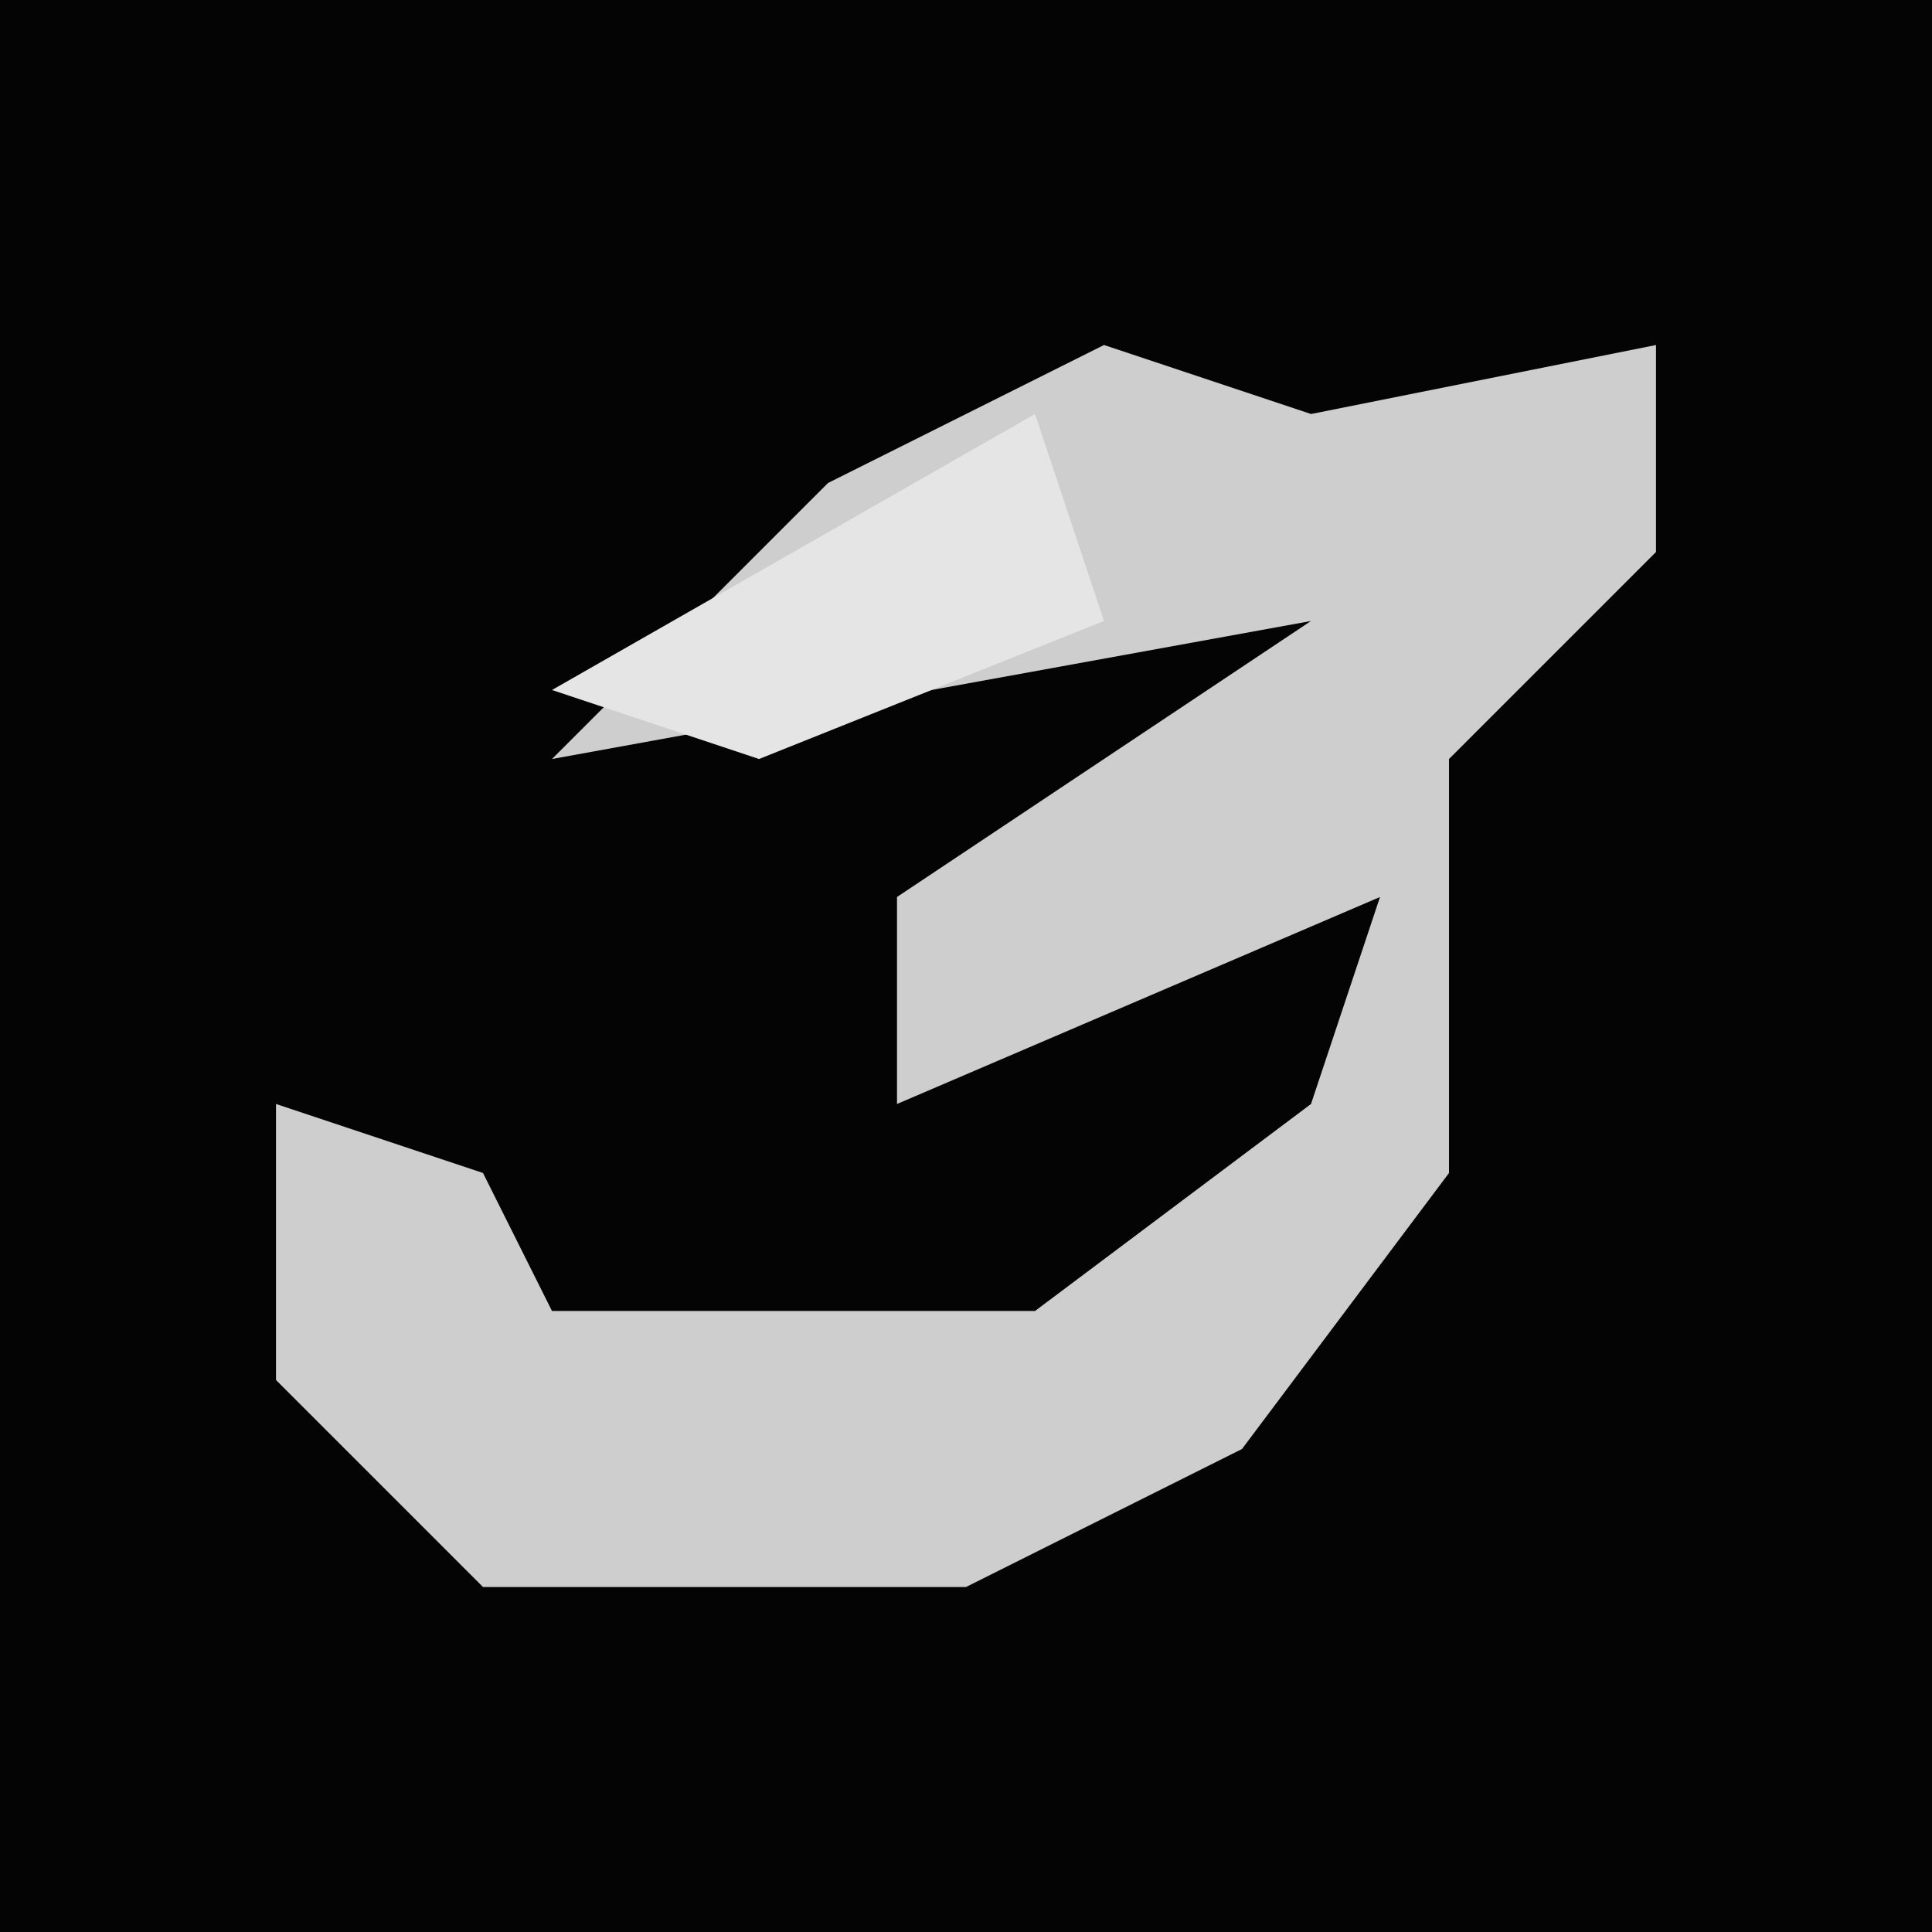 <?xml version="1.0" encoding="UTF-8"?>
<svg version="1.1" xmlns="http://www.w3.org/2000/svg" width="28" height="28">
<path d="M0,0 L28,0 L28,28 L0,28 Z " fill="#040404" transform="translate(0,0)"/>
<path d="M0,0 L3,1 L8,0 L8,3 L5,6 L5,12 L2,16 L-2,18 L-9,18 L-12,15 L-12,11 L-9,12 L-8,14 L-1,14 L3,11 L4,8 L-3,11 L-3,8 L3,4 L-8,6 L-4,2 Z " fill="#CECECE" transform="translate(16,5)"/>
<path d="M0,0 L1,3 L-4,5 L-7,4 Z " fill="#E5E5E5" transform="translate(15,6)"/>
</svg>
